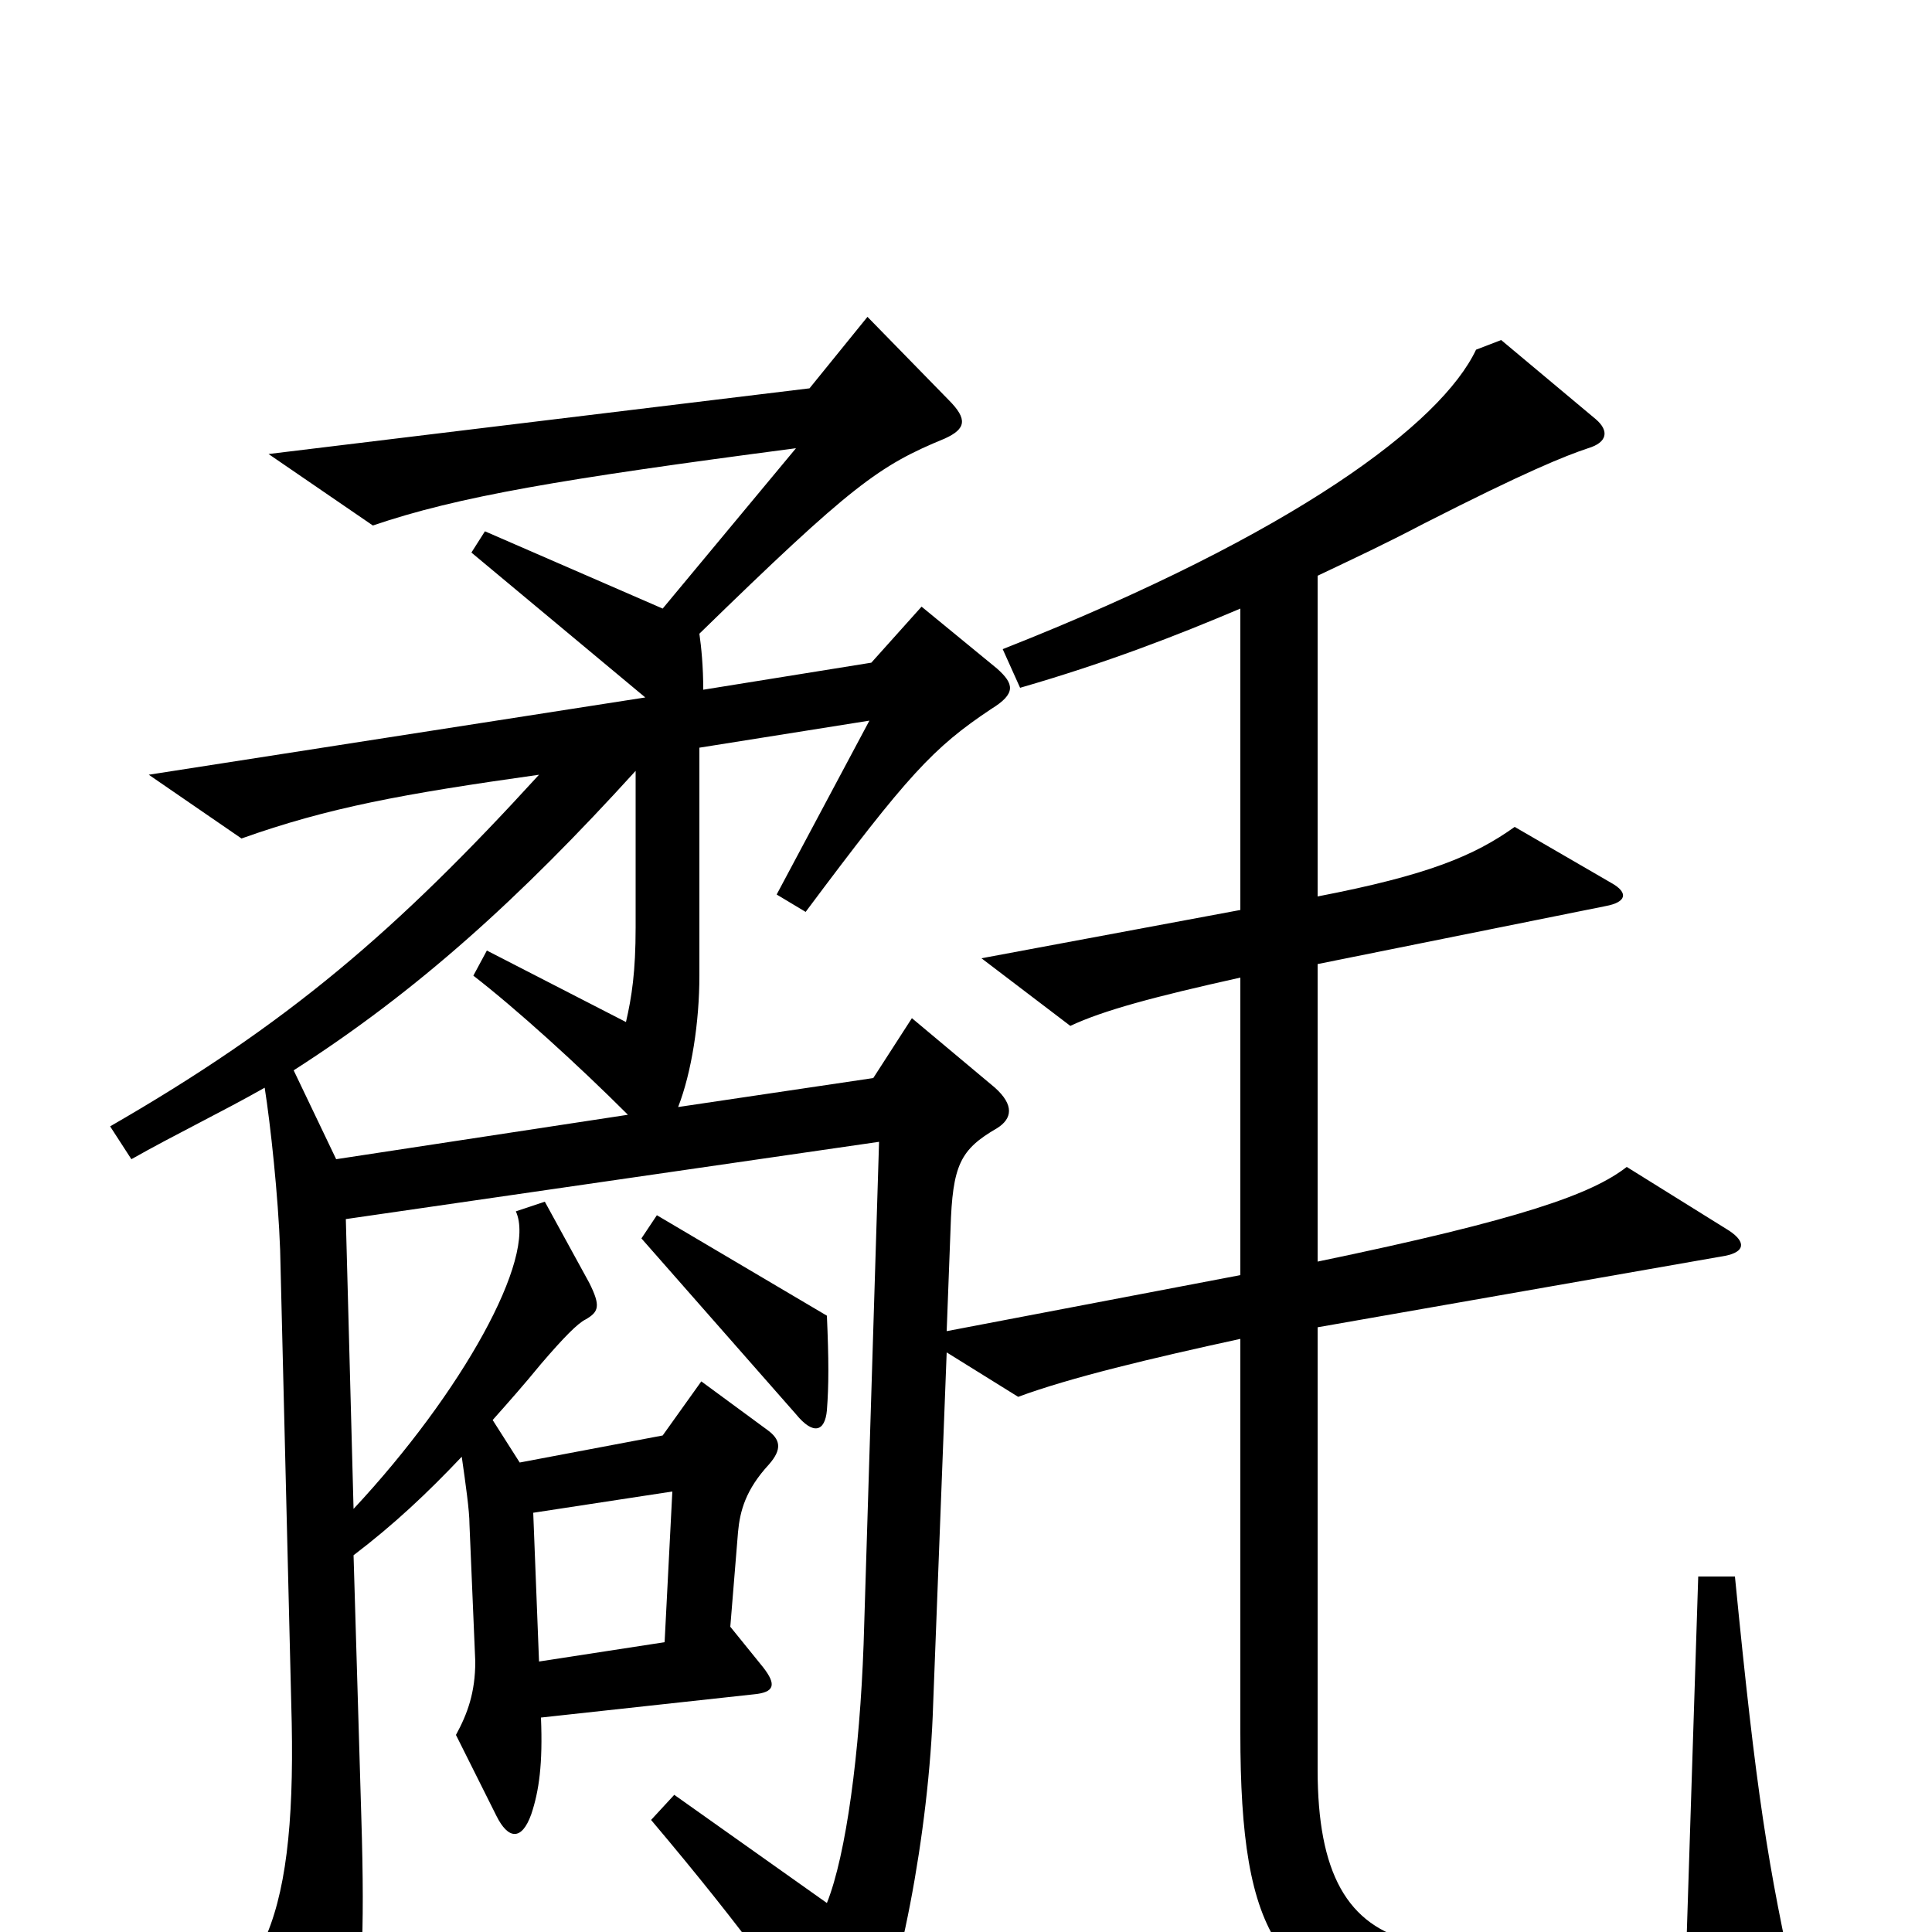 <svg xmlns="http://www.w3.org/2000/svg" viewBox="0 -1000 1000 1000">
	<path fill="#000000" d="M930 33C915 -34 909 -72 898 -184H879L873 3C826 13 778 15 732 5C697 -3 682 -31 682 -84V-313L893 -350C903 -352 904 -357 895 -363L842 -396C824 -382 788 -369 682 -347V-501L831 -531C842 -533 843 -538 834 -543L784 -572C763 -557 739 -547 682 -536V-702C703 -712 716 -718 737 -729C790 -756 810 -764 822 -768C832 -771 833 -777 826 -783L777 -824L764 -819C746 -781 671 -724 519 -664L528 -644C573 -657 609 -671 642 -685V-529L508 -504L554 -469C571 -477 597 -484 642 -494V-340L490 -311L492 -364C493 -397 497 -405 516 -416C524 -421 525 -428 515 -437L472 -473L452 -442L351 -427C358 -445 362 -471 362 -495V-613L450 -627L402 -537L417 -528C470 -599 483 -613 513 -633C526 -641 525 -646 516 -654L477 -686L451 -657L364 -643C364 -655 363 -665 362 -672C441 -749 455 -759 489 -773C500 -778 501 -783 491 -793L449 -836L419 -799L139 -765L193 -728C237 -743 290 -752 412 -768L343 -685L251 -725L244 -714L334 -639L77 -599L125 -566C170 -582 208 -589 279 -599C205 -518 149 -470 57 -417L68 -400C91 -413 114 -424 137 -437C140 -418 144 -381 145 -353L151 -108C152 -56 148 -19 136 6L163 52C172 68 178 66 182 51C187 32 189 4 187 -60L183 -195C204 -211 221 -227 239 -246C241 -232 243 -218 243 -211L246 -140C246 -124 242 -113 236 -102L257 -60C263 -48 270 -47 275 -61C279 -73 281 -87 280 -111L390 -123C401 -124 402 -128 395 -137L378 -158L382 -207C383 -218 386 -229 398 -242C405 -250 404 -255 397 -260L363 -285L343 -257L269 -243L255 -265C263 -274 271 -283 280 -294C292 -308 299 -315 303 -317C310 -321 311 -324 305 -336L282 -378L267 -373C278 -349 239 -279 183 -219L179 -369L455 -409L447 -149C445 -93 438 -40 428 -15L349 -71L337 -58C386 0 413 38 429 65C436 77 441 77 448 64C465 31 481 -52 483 -118L490 -300L527 -277C554 -287 596 -297 642 -307V-103C642 4 662 34 742 45C809 54 864 53 923 44C929 43 931 39 930 33ZM428 -270C429 -283 429 -296 428 -319L340 -371L332 -359L412 -268C421 -257 427 -259 428 -270ZM329 -520C329 -497 327 -484 324 -471L252 -508L245 -495C267 -478 299 -449 325 -423L174 -400L152 -446C216 -487 269 -535 329 -601ZM348 -228L344 -150L279 -140L276 -217Z"/>
</svg>